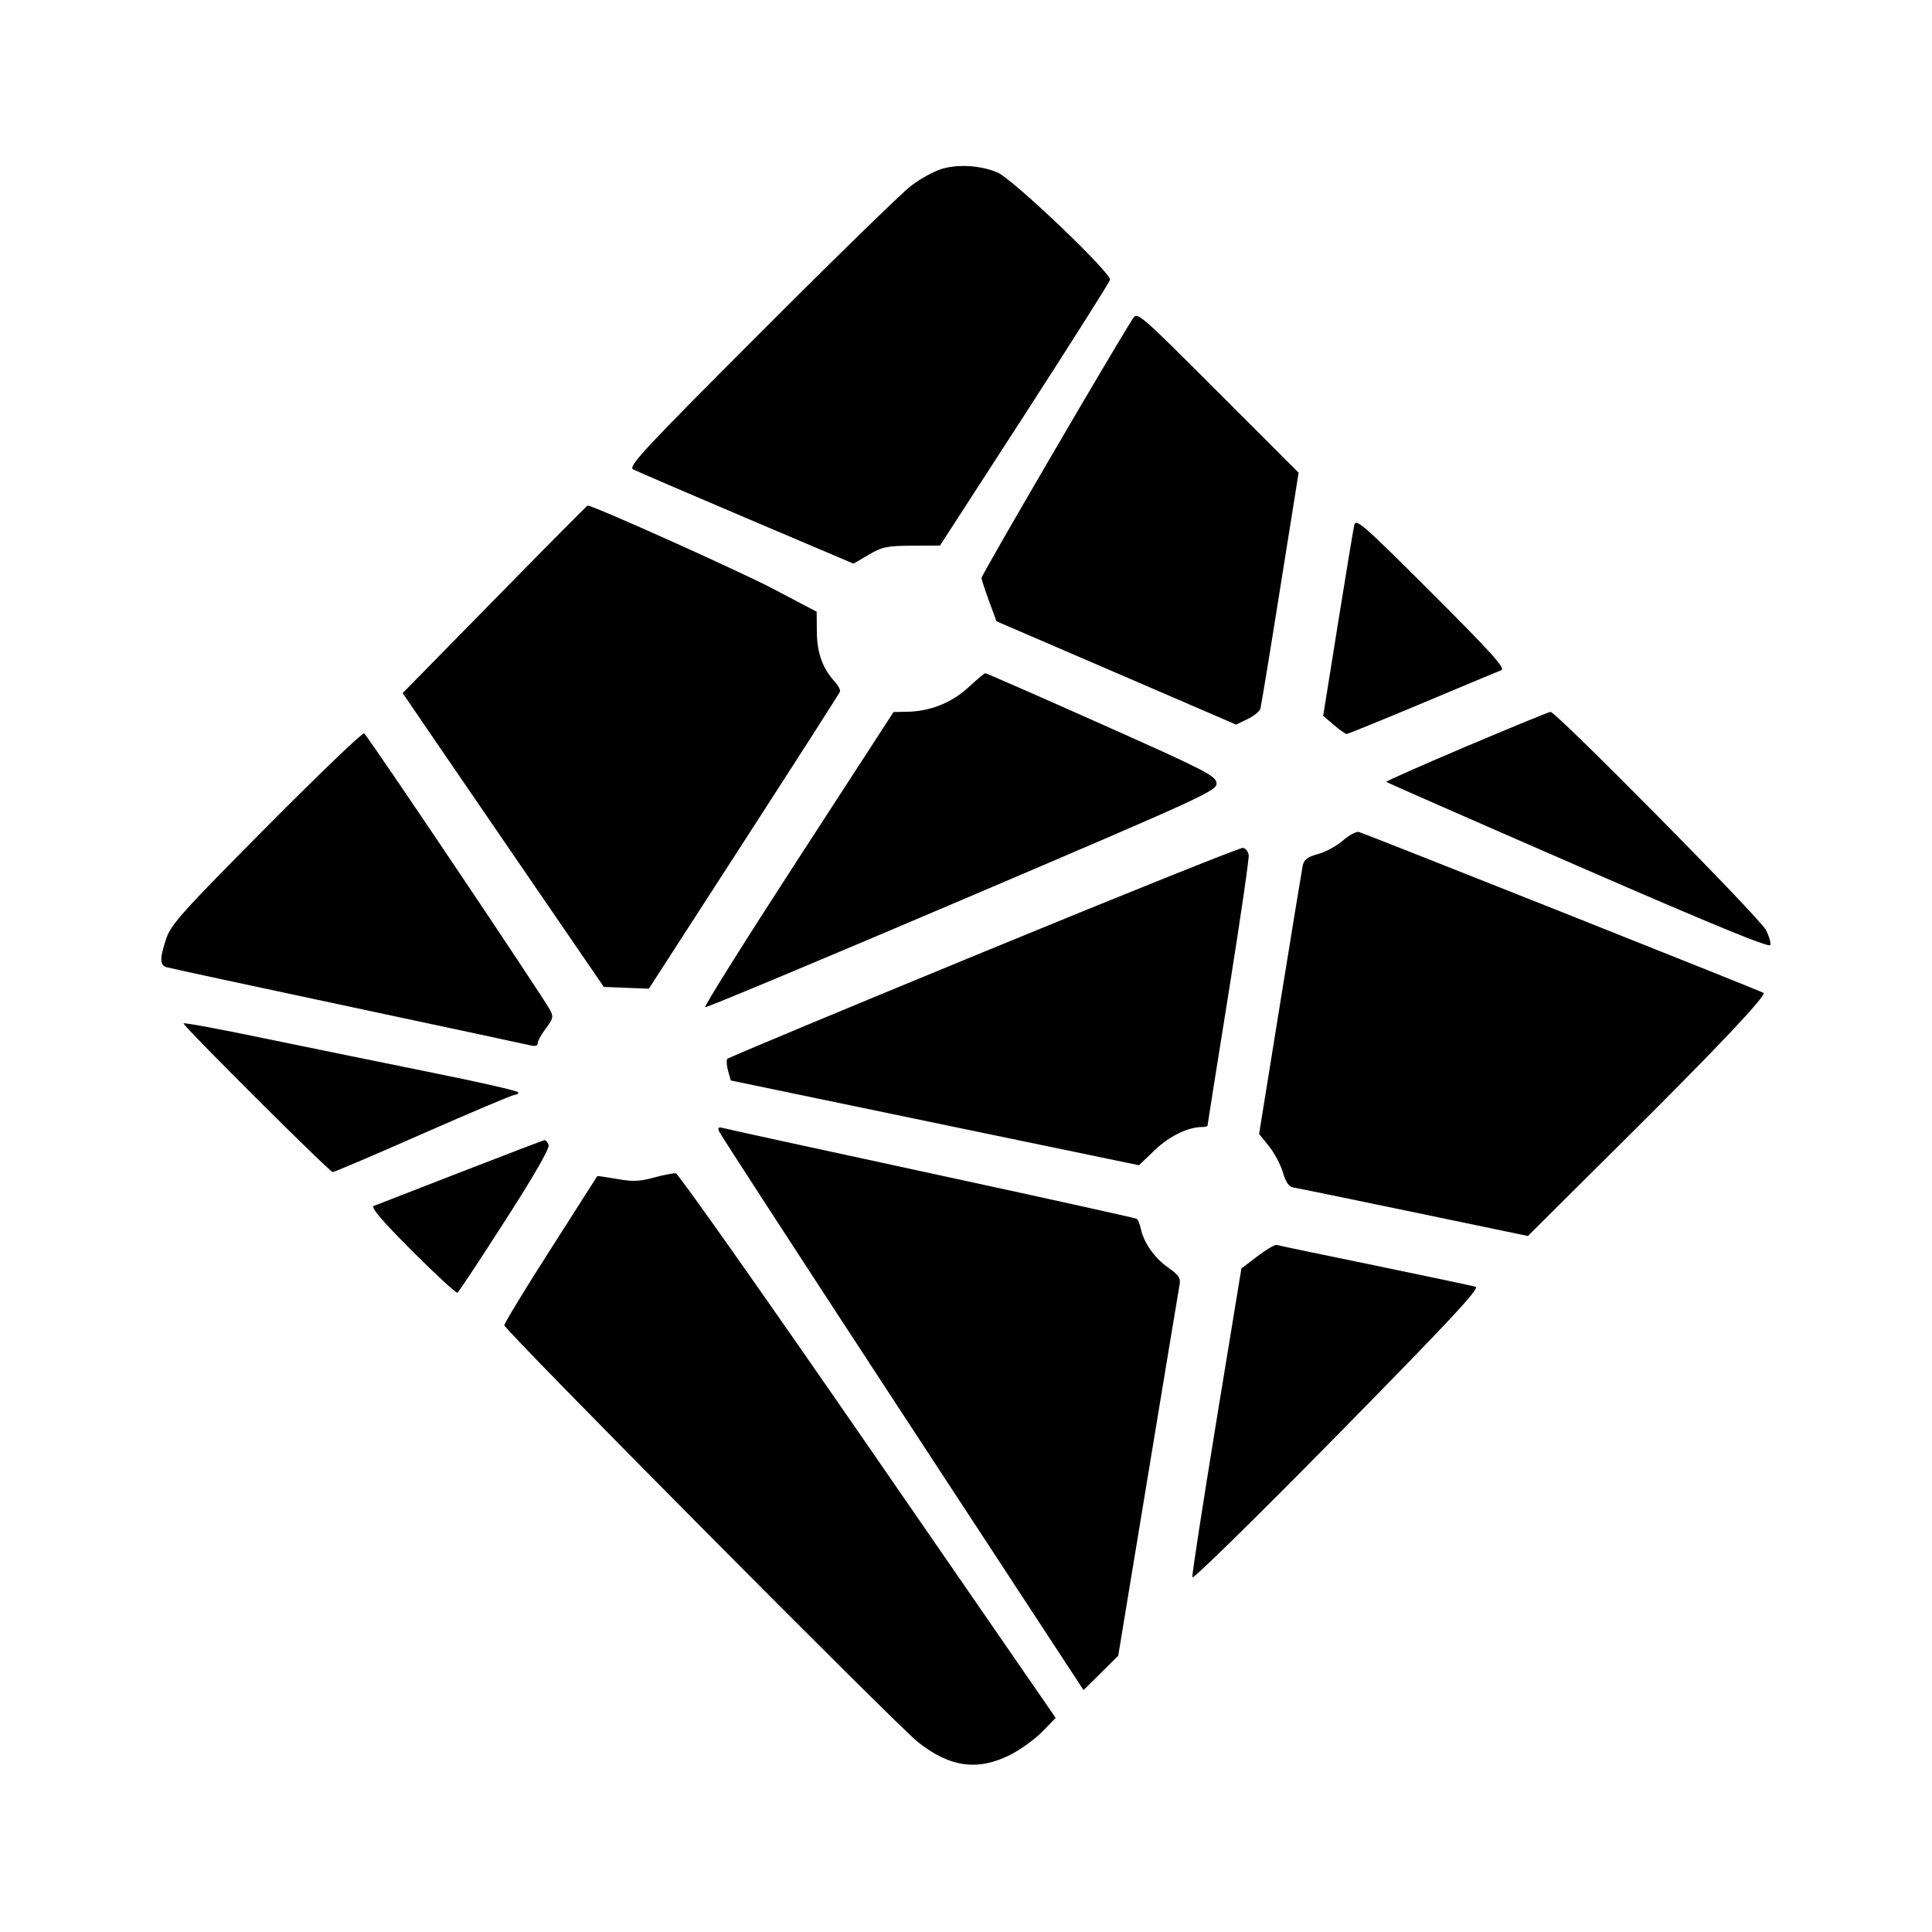 <svg viewBox="0 0 24 24" xmlns="http://www.w3.org/2000/svg"><path d="M11.713 2.094 C 11.609 2.123,11.429 2.221,11.313 2.312 C 11.196 2.402,10.355 3.222,9.445 4.134 C 7.997 5.583,7.799 5.796,7.865 5.831 C 7.906 5.852,8.539 6.125,9.271 6.436 L 10.603 7.002 10.791 6.891 C 10.958 6.793,11.021 6.780,11.329 6.779 L 11.677 6.777 12.724 5.159 C 13.300 4.268,13.779 3.511,13.789 3.476 C 13.811 3.396,12.578 2.220,12.390 2.142 C 12.185 2.056,11.917 2.038,11.713 2.094 M14.068 3.965 C 13.817 4.358,12.189 7.148,12.192 7.180 C 12.194 7.202,12.237 7.332,12.287 7.469 L 12.379 7.718 13.867 8.359 L 15.355 9.001 15.497 8.933 C 15.575 8.896,15.647 8.837,15.657 8.803 C 15.667 8.768,15.778 8.095,15.903 7.306 L 16.132 5.872 15.130 4.870 C 14.131 3.871,14.129 3.869,14.068 3.965 M6.145 7.445 L 5.002 8.610 5.456 9.275 C 5.706 9.641,6.268 10.462,6.706 11.100 L 7.501 12.260 7.781 12.271 L 8.060 12.282 9.240 10.456 C 9.889 9.452,10.426 8.614,10.434 8.593 C 10.442 8.571,10.413 8.515,10.369 8.467 C 10.218 8.302,10.150 8.112,10.147 7.852 L 10.145 7.599 9.603 7.314 C 9.188 7.096,7.371 6.280,7.300 6.280 C 7.293 6.280,6.773 6.804,6.145 7.445 M16.823 6.523 C 16.811 6.576,16.719 7.131,16.619 7.756 L 16.437 8.892 16.568 9.004 C 16.641 9.066,16.712 9.117,16.727 9.118 C 16.741 9.119,17.164 8.947,17.667 8.736 C 18.169 8.525,18.611 8.340,18.650 8.326 C 18.705 8.304,18.526 8.105,17.782 7.362 C 16.935 6.516,16.843 6.435,16.823 6.523 M12.027 8.541 C 11.820 8.732,11.549 8.838,11.263 8.842 L 11.100 8.845 9.914 10.672 C 9.261 11.678,8.742 12.505,8.760 12.512 C 8.778 12.519,10.217 11.917,11.958 11.175 C 15.005 9.876,15.123 9.821,15.112 9.725 C 15.101 9.636,14.960 9.564,13.680 8.994 C 12.899 8.646,12.251 8.362,12.240 8.363 C 12.229 8.363,12.133 8.443,12.027 8.541 M18.213 9.273 C 17.660 9.508,17.212 9.706,17.220 9.713 C 17.227 9.720,18.301 10.192,19.606 10.760 C 21.270 11.485,21.984 11.778,21.992 11.740 C 21.999 11.710,21.975 11.626,21.938 11.553 C 21.865 11.407,19.326 8.838,19.261 8.843 C 19.238 8.845,18.767 9.039,18.213 9.273 M3.314 10.270 C 2.276 11.315,2.124 11.484,2.066 11.657 C 1.982 11.908,1.983 11.989,2.070 12.015 C 2.108 12.027,3.121 12.245,4.320 12.500 C 5.519 12.755,6.540 12.974,6.590 12.986 C 6.648 13.001,6.680 12.991,6.680 12.958 C 6.680 12.930,6.726 12.848,6.782 12.774 C 6.869 12.660,6.877 12.628,6.835 12.550 C 6.743 12.377,4.614 9.208,4.524 9.110 C 4.508 9.093,3.964 9.615,3.314 10.270 M16.680 10.443 C 16.603 10.510,16.464 10.585,16.371 10.610 C 16.240 10.646,16.198 10.678,16.182 10.758 C 16.171 10.814,16.044 11.586,15.901 12.473 L 15.641 14.086 15.763 14.238 C 15.831 14.322,15.909 14.469,15.937 14.565 C 15.973 14.688,16.012 14.744,16.069 14.752 C 16.114 14.759,16.787 14.897,17.565 15.059 L 18.980 15.354 20.234 14.107 C 21.348 13.000,21.943 12.369,21.907 12.334 C 21.890 12.316,16.949 10.352,16.880 10.335 C 16.847 10.327,16.757 10.376,16.680 10.443 M12.220 11.825 C 10.482 12.540,9.049 13.138,9.036 13.153 C 9.022 13.168,9.026 13.234,9.044 13.301 L 9.078 13.422 11.613 13.949 L 14.149 14.475 14.345 14.287 C 14.525 14.114,14.758 14.000,14.935 14.000 C 14.971 14.000,15.000 13.993,15.000 13.984 C 15.000 13.975,15.118 13.233,15.262 12.335 C 15.405 11.437,15.518 10.665,15.512 10.621 C 15.505 10.577,15.473 10.537,15.440 10.532 C 15.407 10.528,13.958 11.109,12.220 11.825 M2.280 12.713 C 2.280 12.751,4.095 14.560,4.133 14.560 C 4.153 14.560,4.659 14.344,5.258 14.080 C 5.858 13.816,6.369 13.600,6.394 13.600 C 6.419 13.600,6.440 13.587,6.439 13.570 C 6.439 13.553,5.966 13.445,5.389 13.329 C 4.812 13.212,3.877 13.021,3.310 12.904 C 2.744 12.786,2.280 12.700,2.280 12.713 M8.932 14.054 C 8.946 14.089,9.970 15.665,11.208 17.557 L 13.460 20.995 13.676 20.781 L 13.891 20.568 14.263 18.314 C 14.467 17.074,14.643 16.015,14.653 15.960 C 14.669 15.879,14.643 15.839,14.516 15.750 C 14.344 15.629,14.210 15.441,14.173 15.269 C 14.160 15.208,14.136 15.150,14.120 15.140 C 14.103 15.130,12.958 14.877,11.575 14.578 C 10.192 14.280,9.026 14.025,8.984 14.013 C 8.926 13.996,8.914 14.006,8.932 14.054 M5.720 14.562 C 5.159 14.780,4.674 14.969,4.642 14.981 C 4.602 14.996,4.750 15.170,5.120 15.540 C 5.414 15.834,5.667 16.068,5.683 16.058 C 5.699 16.049,5.965 15.646,6.275 15.163 C 6.633 14.607,6.831 14.262,6.815 14.223 C 6.802 14.188,6.780 14.161,6.766 14.163 C 6.752 14.164,6.281 14.344,5.720 14.562 M8.120 14.629 C 7.944 14.677,7.853 14.680,7.662 14.645 C 7.532 14.622,7.422 14.606,7.419 14.611 C 7.416 14.616,7.156 15.023,6.842 15.515 C 6.527 16.007,6.267 16.434,6.265 16.463 C 6.260 16.516,11.126 21.419,11.400 21.638 C 11.794 21.953,12.142 22.003,12.544 21.802 C 12.674 21.737,12.855 21.606,12.947 21.512 L 13.114 21.340 10.782 17.960 C 9.499 16.101,8.425 14.578,8.395 14.575 C 8.365 14.572,8.241 14.596,8.120 14.629 M15.620 15.606 L 15.421 15.758 15.111 17.649 C 14.941 18.689,14.806 19.565,14.811 19.595 C 14.816 19.626,15.626 18.831,16.612 17.828 C 17.991 16.426,18.387 16.002,18.332 15.985 C 18.292 15.973,17.729 15.854,17.080 15.720 C 16.431 15.587,15.882 15.472,15.860 15.465 C 15.838 15.458,15.730 15.522,15.620 15.606 " stroke="none" fill-rule="evenodd" fill="black"></path></svg>
